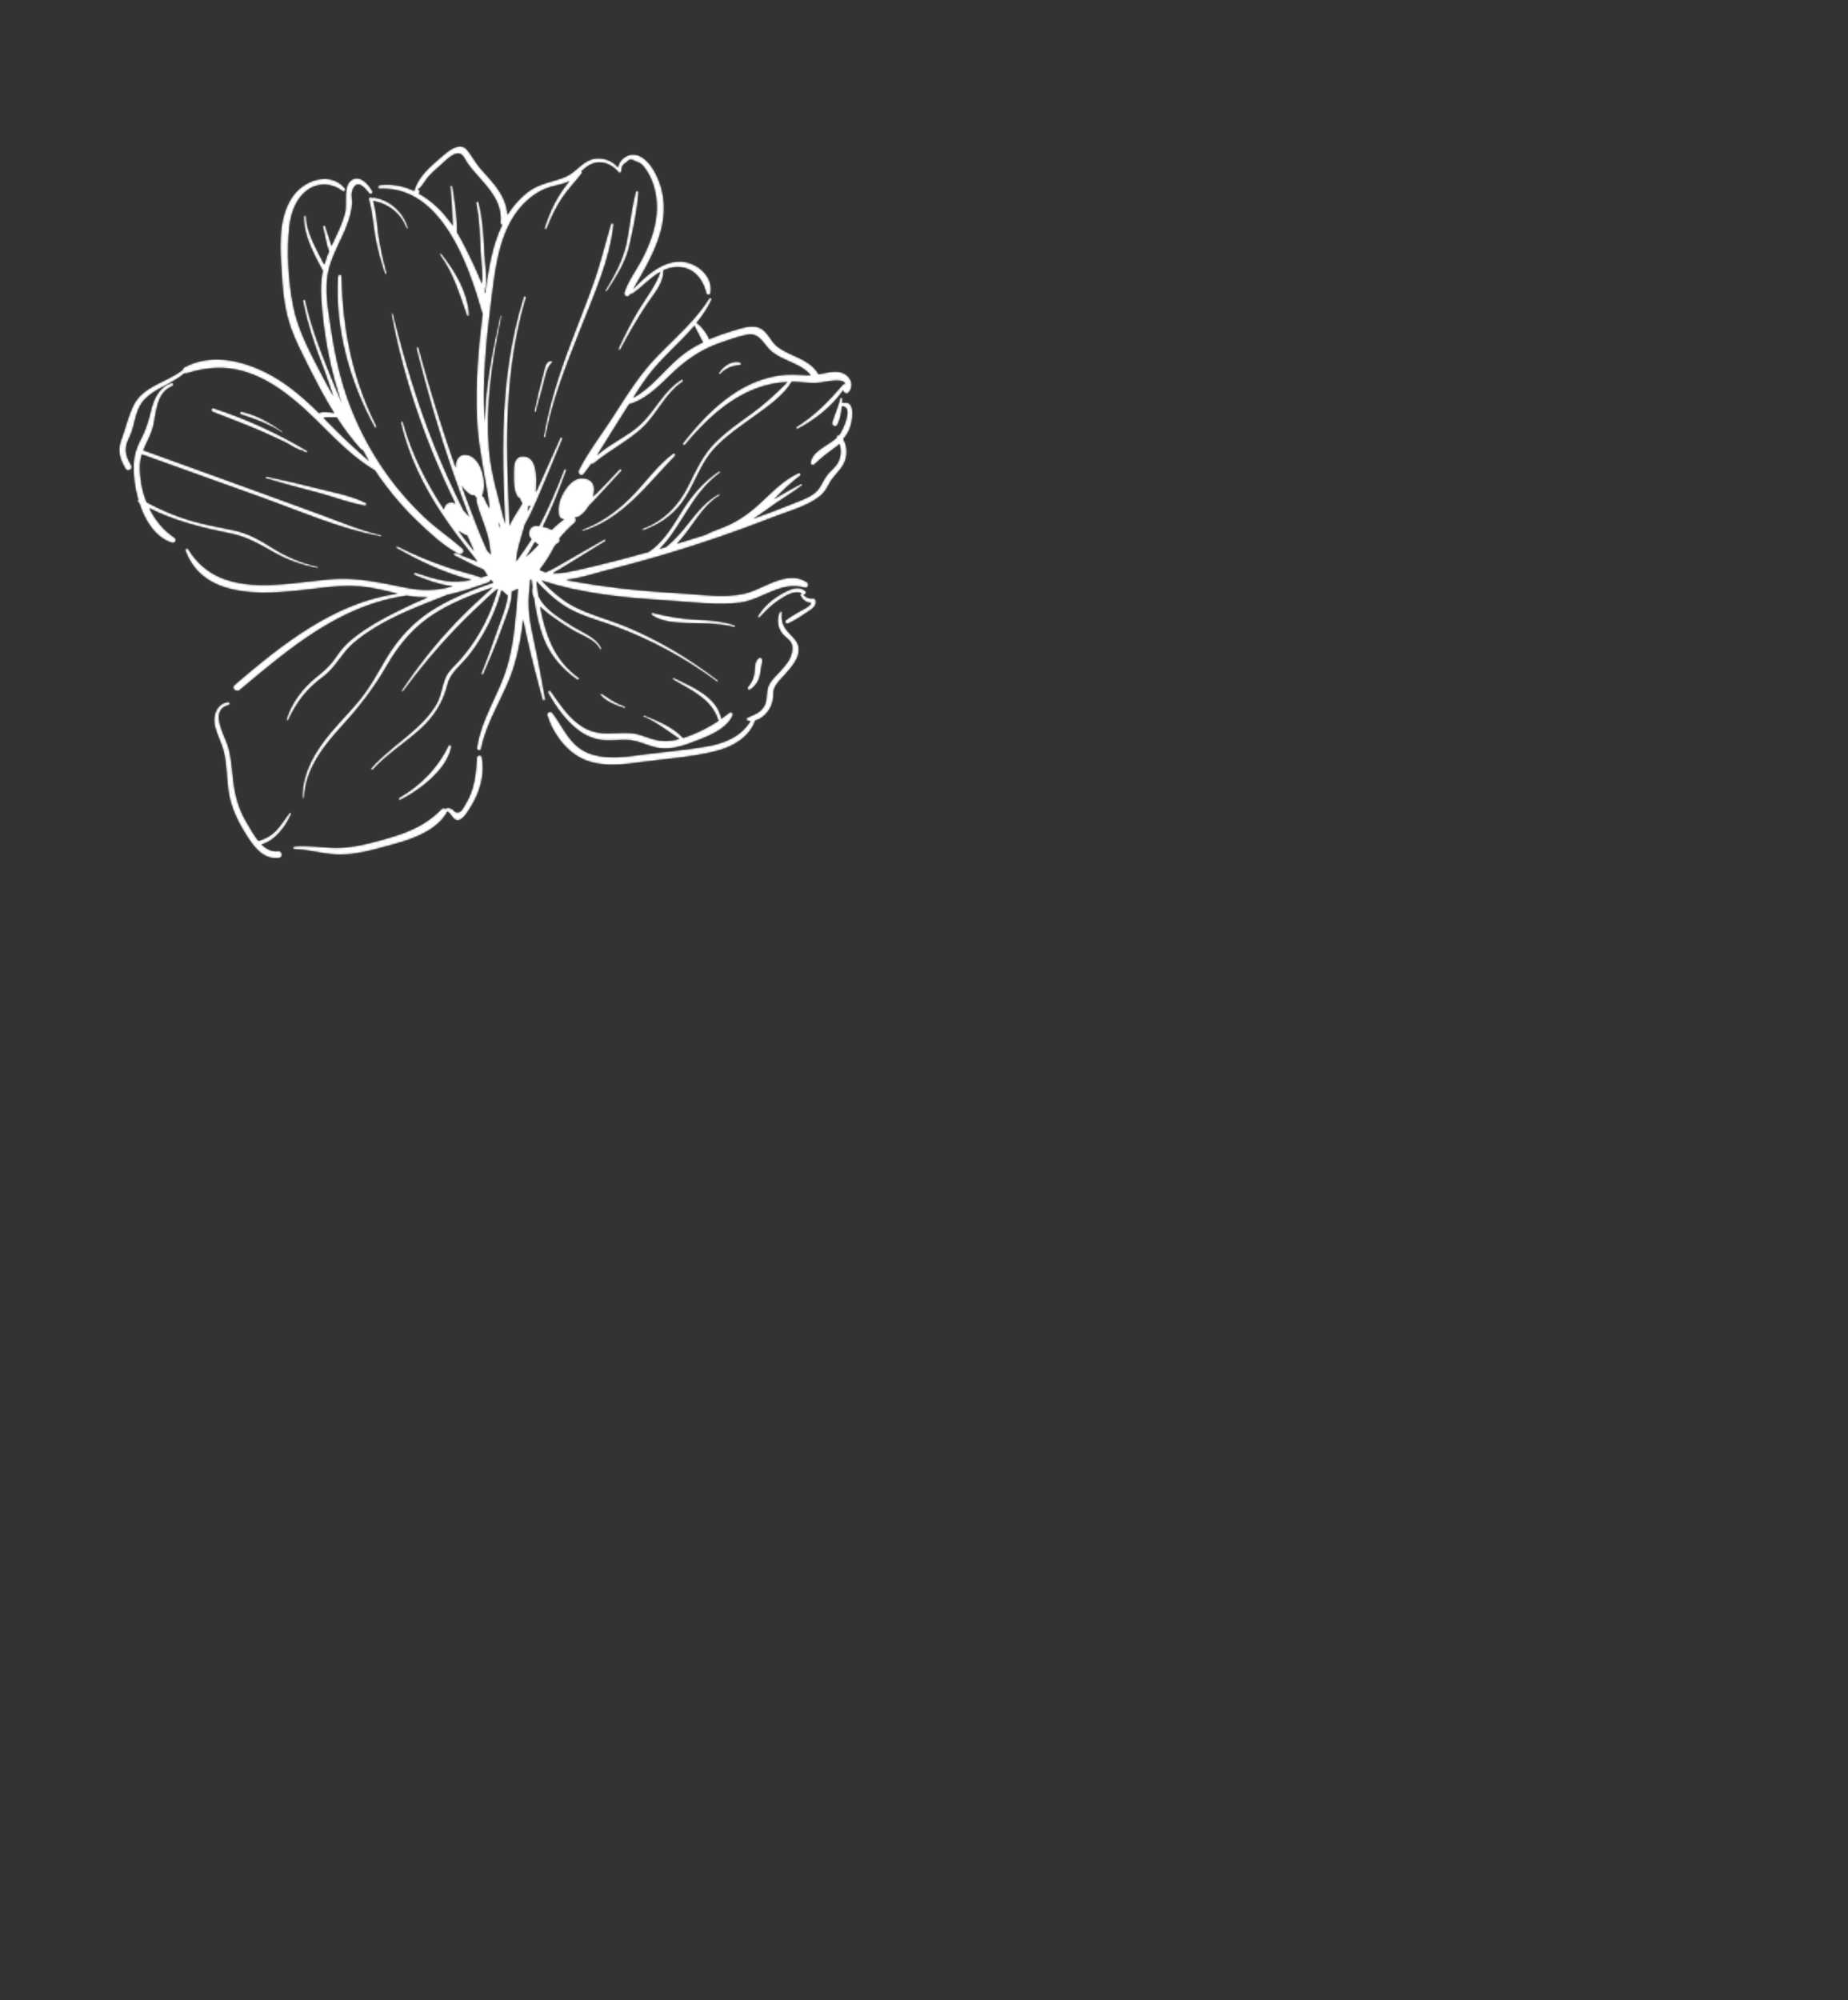 <svg width="1023" height="1107" viewBox="0 0 1023 1107" fill="none" xmlns="http://www.w3.org/2000/svg">
<rect x="0" y="0" width="1023" height="1107" fill="#333333" stroke="none"/>
<mask id="mask0_71_2" style="mask-type:luminance" maskUnits="userSpaceOnUse" x="66" y="81" width="406" height="394">
<path d="M66 81H471.961V474.983H66V81Z" fill="white"/>
<path d="M471.461 81.5V474.482H66.5V81.5H471.461Z" stroke="white"/>
</mask>
<g mask="url(#mask0_71_2)">
<mask id="path-3-inside-1_71_2" fill="white">
<path d="M161.119 450.652C158.279 457.032 152.287 465.464 144.795 467.354C147.398 469.874 150.392 471.53 154.101 471.056C156.23 470.742 156.782 474.524 154.653 474.838C145.978 476.1 140.771 469.009 136.514 462.389C131.07 453.88 127.287 445.688 126.181 435.603C125.473 429.223 125.392 422.76 123.972 416.458C122.869 411.497 120.189 407.004 119.006 402.043C117.663 396.291 119.635 389.594 126.104 388.489C127.207 388.332 127.758 389.908 126.575 390.225C115.771 392.982 124.209 406.69 126.104 412.678C128.153 419.138 128.39 425.912 129.179 432.531C130.204 440.881 132.333 448.208 136.671 455.456C138.405 458.373 140.457 462.153 143.06 465.384C146.686 464.282 149.684 462.863 152.601 459.949C155.599 456.955 157.65 453.252 160.25 449.941C160.645 449.313 161.433 450.101 161.119 450.652ZM220.977 441.512C232.65 434.895 242.588 424.73 248.266 412.678C248.74 411.731 250 412.441 249.843 413.306C247.397 426.072 232.573 437.102 221.689 442.693C220.9 443.167 220.188 441.986 220.977 441.512ZM406.234 347.051C397.716 344.764 389.121 345.158 380.446 344.844C373.899 344.607 366.407 344.213 360.806 340.431C360.175 339.96 360.569 338.935 361.358 339.172C369.561 341.219 377.131 342.56 385.572 342.954C392.747 343.268 399.768 343.742 406.628 346.026C407.18 346.183 406.943 347.208 406.234 347.051ZM345.585 391.878C341.09 390.459 335.726 388.412 332.495 384.787C332.1 384.316 332.572 383.605 333.126 383.922C335.098 385.024 336.909 386.6 338.881 387.701C341.09 388.963 343.379 390.065 345.822 390.933C346.373 391.17 346.139 392.035 345.585 391.878ZM398.03 206.261C400.396 202.638 405.128 199.25 409.703 200.589C410.414 200.826 410.492 201.851 409.703 202.008C407.811 202.401 405.917 202.481 404.025 203.269C402.134 204.134 400.239 205.316 398.899 206.892C398.505 207.366 397.716 206.735 398.03 206.261ZM373.662 252.349C358.203 268.266 344.796 287.018 322.874 293.871C322.319 294.028 322.085 293.16 322.636 293.003C333.992 288.827 343.379 281.503 351.58 272.756C358.44 265.429 364.512 257 372.636 251.011C373.425 250.46 374.293 251.722 373.662 252.349ZM305.523 200.826C302.446 203.109 301.343 210.911 300.317 214.456C299.054 218.946 297.794 223.359 296.688 227.849C296.531 228.4 295.665 228.163 295.822 227.612C297.319 220.602 298.897 213.668 300.791 206.815C301.58 204.057 301.814 199.801 305.206 199.724C305.837 199.644 305.918 200.512 305.523 200.826ZM335.175 160.646C340.301 152.293 344.956 143.707 346.928 134.016C348.739 124.799 349.528 115.188 351.974 106.128C352.211 105.34 353.551 105.497 353.471 106.365C352.763 115.976 350.634 126.138 348.505 135.592C346.373 145.203 341.247 153.081 335.964 161.197C335.649 161.671 334.781 161.197 335.175 160.646ZM301.025 241.48C304.497 221.073 311.278 201.771 318.77 182.548C322.399 173.094 326.185 163.64 329.417 154.106C332.809 144.181 335.175 134.096 338.172 124.011C338.41 123.223 339.75 123.38 339.67 124.248C337.541 144.181 328.551 163.717 321.296 182.231C313.644 201.614 305.68 221.23 301.974 241.794C301.814 242.344 300.948 242.108 301.025 241.48ZM147.555 263.773C157.727 265.823 167.823 268.343 177.838 270.787C185.962 272.833 195.031 274.489 202.524 278.351C203.392 278.822 202.761 280.004 201.892 279.847C193.217 278.351 184.622 274.963 176.024 272.676C166.403 270.156 156.701 267.635 147.238 264.721C146.686 264.484 146.923 263.696 147.555 263.773ZM133.359 229.345C132.413 229.031 132.808 227.692 133.753 227.849C142.034 229.662 149.527 233.995 156.387 238.799C156.701 239.036 156.387 239.587 156.073 239.35C149.052 234.703 141.323 231.946 133.359 229.345ZM118.218 225.957C136.119 231.709 154.021 239.981 170.109 249.592C170.583 249.829 170.269 250.617 169.714 250.46C169.163 250.303 168.611 250.146 168.06 249.986C167.823 249.909 167.823 249.515 168.137 249.515C165.22 249.515 160.093 245.733 157.333 244.471C153.233 242.501 149.132 240.612 144.952 238.799C135.962 234.86 126.813 231.552 117.743 227.926C116.56 227.375 117.035 225.563 118.218 225.957ZM189.116 153.004C189.668 182.075 195.111 209.729 208.439 235.885C208.753 236.593 207.807 237.147 207.413 236.516C193.611 211.382 185.33 181.918 187.065 153.081C187.145 151.666 189.036 151.666 189.116 153.004ZM206.547 111.249C208.439 117.158 208.596 123.617 209.464 129.683C210.49 136.854 212.068 144.021 214.039 151.035C214.196 151.743 213.17 151.98 213.013 151.349C210.724 144.415 208.833 137.484 207.57 130.234C206.467 123.537 206.073 116.841 204.181 110.304C203.864 109.122 205.521 108.648 205.992 109.673C206.23 109.356 206.547 109.199 207.018 109.279C216.088 110.855 223.109 117.234 225.869 125.981C226.103 126.612 225.08 126.849 224.92 126.218C222.083 118.259 214.905 112.587 206.547 111.249ZM258.438 174.513C254.261 162.615 251.106 151.349 243.454 140.95C243.139 140.476 243.928 139.848 244.242 140.319C251.815 149.773 259.07 161.908 259.701 174.276C259.781 175.064 258.675 175.141 258.438 174.513ZM253.866 293.871C254.969 294.579 255.995 295.21 257.098 295.841C257.572 296.078 258.044 296.235 258.518 296.312C259.938 299.229 261.198 302.144 262.461 305.058C259.544 301.356 256.627 297.653 253.866 293.871ZM270.742 300.251C271.137 302.457 271.451 304.744 271.688 306.948C270.98 306.16 270.348 305.372 269.639 304.584C267.825 300.488 266.01 296.392 264.433 292.296C261.359 284.417 258.361 276.539 255.521 268.66C256.704 270.63 258.204 272.363 260.015 273.544C260.964 274.175 261.91 274.332 262.699 274.175C263.013 274.726 263.33 275.197 263.725 275.671C263.725 275.751 263.802 275.751 263.882 275.828C263.644 276.222 263.564 276.773 263.725 277.403C265.536 285.205 269.402 292.216 270.742 300.251ZM298.031 301.433C295.822 303.876 293.533 306.083 291.09 308.289C292.905 305.609 294.559 302.851 296.059 300.017C296.768 300.488 297.4 300.962 298.031 301.433ZM315.539 285.442V285.362L315.616 285.442C315.616 285.362 315.616 285.362 315.539 285.442ZM262.699 294.422C262.699 294.422 262.776 294.502 262.776 294.579C262.776 294.502 262.776 294.502 262.699 294.422ZM276.106 290.64C276.106 290.009 276.106 289.458 276.026 288.827C276.343 290.089 276.577 291.271 276.894 292.533C276.657 291.822 276.343 291.191 276.106 290.64ZM292.668 280.004C292.982 280.004 293.299 279.927 293.613 279.847C293.139 280.872 292.587 281.974 292.116 282.998C292.193 281.974 292.43 281.029 292.668 280.004ZM253.472 282.998C253.312 282.841 253.392 282.841 253.472 282.998V282.998ZM252.998 128.501C253.078 119.992 251.815 111.486 250.474 103.133C250.394 102.426 249.134 102.582 249.211 103.29C250.08 110.461 250.317 117.628 250.632 124.879C250.237 124.248 249.843 123.697 249.449 123.143C244.717 116.607 238.645 110.855 231.704 107.073C231.784 106.993 231.861 106.916 231.941 106.836C232.018 106.679 232.178 106.522 232.255 106.365C232.807 105.577 231.784 104.789 230.995 105.103C233.518 103.764 234.858 100.533 236.91 98.092C238.802 95.886 241.011 93.916 243.219 92.023C245.585 89.977 250.08 85.093 253.392 84.933C256.466 84.776 257.415 88.558 259.07 90.765C266.485 100.85 278.315 109.042 277.052 122.986C276.971 123.697 277.366 124.248 277.92 124.562C272.32 136.223 270.268 149.459 268.614 162.378C268.533 162.065 268.456 161.748 268.296 161.434C270.111 155.211 268.614 147.566 268.296 141.424C267.745 131.496 267.431 121.648 264.908 111.957C264.67 111.092 263.407 111.486 263.564 112.35C265.459 121.174 265.616 130.157 266.01 139.137C266.248 144.575 267.35 151.112 266.799 157.021C265.379 153.475 263.802 150.01 262.304 146.622C259.387 140.476 256.466 134.333 252.998 128.501ZM466.486 222.965C466.409 222.965 466.329 223.042 466.249 223.042C466.329 222.335 466.329 221.547 466.409 220.836C466.486 220.048 465.146 219.814 464.989 220.679C464.043 225.249 461.991 229.345 460.651 233.835C460.1 235.571 462.78 236.753 463.569 235.097C465.146 231.946 465.778 228.243 466.092 224.698C466.249 224.855 466.486 224.935 466.723 225.012C472.481 225.643 466.172 238.562 464.989 240.138C464.832 240.375 464.672 240.532 464.514 240.769C463.806 240.455 462.937 241.32 463.254 242.108C461.283 244 458.917 245.419 456.628 246.915C453.079 249.278 449.293 251.722 448.741 256.212C448.584 257.313 450.162 257.707 450.793 257.077C454.656 253.374 458.285 250.54 462.623 247.465C463.412 246.915 464.12 246.364 464.752 245.733C465.697 248.964 465.62 252.429 464.12 255.501C462.466 258.969 459.074 260.859 457.102 264.01C454.656 267.792 453.868 271.101 449.767 273.781C446.375 275.985 442.432 277.327 438.726 278.822C431.471 281.737 424.216 284.494 416.958 287.095C416.958 287.095 416.958 287.095 417.038 287.018C421.376 284.494 425.399 281.266 429.576 278.428C434.308 275.197 439.277 272.206 443.852 268.737C444.404 268.343 443.932 267.555 443.301 267.872C438.489 270.393 433.363 273.227 428.473 276.302C433.048 271.732 437.623 267.242 442.826 263.379C443.772 262.671 442.984 261.41 441.961 261.884C432.891 265.98 426.345 273.621 419.01 280.084C414.672 283.943 410.02 287.251 404.814 289.852C400.082 292.296 394.956 293.554 390.304 296.078C390.304 296.078 390.304 296.078 390.224 296.078C385.097 297.73 379.891 299.306 374.765 300.882C382.969 292.609 388.332 280.004 398.347 274.252C398.899 273.938 398.424 273.15 397.873 273.464C390.932 277.247 386.123 283.155 381.311 289.301C377.291 294.422 373.425 298.912 368.616 302.774C367.433 303.088 366.25 303.482 365.067 303.796C367.51 301.513 369.719 298.835 371.61 296.155C380.285 283.943 385.966 270.787 398.505 261.727C399.056 261.333 398.505 260.465 397.953 260.859C388.252 267.398 381.863 275.591 375.871 285.519C371.139 293.32 366.17 300.725 359.072 305.452C353.788 306.948 348.425 308.366 343.061 309.785C335.332 311.755 327.526 313.724 319.719 315.457C315.458 316.402 310.489 317.507 305.918 317.27C307.178 316.562 308.441 315.851 309.701 315.143C318.219 310.022 326.657 304.664 335.098 299.543C335.726 299.149 335.175 298.204 334.543 298.518C327.288 302.694 319.953 306.791 312.698 311.047C309.229 313.093 305.757 315.143 302.131 316.719C300.948 316.402 299.765 315.931 298.74 315.3C301.737 311.518 304.26 307.502 306.546 303.168C306.626 303.008 306.706 302.774 306.783 302.614C307.258 302.144 307.652 301.67 307.966 301.039C309.229 300.725 310.332 299.7 309.701 298.204C309.701 298.124 309.624 298.047 309.624 297.967C312.227 294.896 314.987 291.979 318.062 289.381C319.088 288.513 318.93 287.251 318.299 286.387C318.93 286.387 319.559 286.307 320.19 285.993C322.162 285.048 324.371 282.684 326.105 279.847C327.211 278.822 328.234 277.72 329.26 276.616C334.229 271.338 339.041 265.98 343.93 260.702C344.482 260.071 343.613 259.206 342.984 259.757C338.172 264.641 333.44 270.076 328.234 274.883C329.734 270.076 328.946 265.429 323.188 264.721C318.456 264.09 314.75 268.106 312.461 271.732C309.938 275.671 308.598 280.398 309.386 285.048C309.701 286.701 310.964 287.412 312.304 287.332C309.781 289.144 307.495 291.114 305.363 293.24C303.866 292.372 302.208 291.822 300.474 291.508C305.523 281.423 309.624 270.864 313.487 260.308C313.804 259.52 312.541 259.206 312.304 259.994C308.123 270.55 303.786 281.109 298.425 291.191C297.871 291.114 297.4 291.034 296.848 291.034C293.219 290.72 291.485 295.761 293.928 298.047C294.008 298.124 294.165 298.281 294.245 298.361C291.562 302.614 288.644 306.714 285.727 310.73C285.964 307.421 286.596 304.19 287.461 301.039C288.407 297.493 289.59 294.108 290.459 290.563C292.982 286.15 295.111 281.503 297.162 276.773C302.051 265.509 306.626 254.162 311.358 242.818C311.595 242.188 310.489 241.714 310.175 242.344C305.68 252.429 301.186 262.434 296.688 272.519C297.082 265.272 297.871 252.823 289.75 252.586C285.413 252.429 284.464 256.369 284.464 259.757C284.464 264.247 283.912 271.024 286.515 274.883C286.91 275.434 287.461 275.751 288.013 275.908C288.013 276.853 288.487 277.797 289.119 278.508C287.147 282.211 284.544 285.599 282.729 289.381C282.492 289.932 282.258 290.483 282.021 290.957C282.021 289.221 281.941 287.412 281.864 285.599C281.389 272.206 280.758 258.812 280.758 245.339C280.838 218.078 283.281 190.821 291.167 164.742C291.404 163.954 290.144 163.56 289.907 164.428C282.335 188.457 279.26 213.511 278.629 238.642C278.315 251.405 278.549 264.167 279.103 276.933C279.26 281.266 279.498 285.676 279.575 290.009C276.343 276.459 271.925 262.908 270.742 249.121C268.691 224.381 272.477 199.25 277.683 175.064C277.76 174.59 277.052 174.353 276.971 174.827C272.557 194.209 268.691 213.668 268.296 233.521C267.036 211.619 269.008 189.716 271.768 168.05C274.291 148.277 276.183 124.719 292.193 110.618C295.899 107.31 300.16 104.789 304.969 103.37C308.441 102.345 312.067 101.952 315.301 100.219C308.835 107.546 304.26 117.314 301.42 126.138C301.186 126.926 302.369 127.243 302.683 126.455C304.969 120.466 307.729 114.714 311.278 109.436C314.513 104.552 318.613 100.533 322.085 95.886C322.319 95.569 322.162 95.098 321.848 94.861C322.556 94.153 323.268 93.522 324.057 92.891C329.972 88.007 336.909 89.346 341.878 94.704L341.959 94.781C342.196 95.963 343.85 95.963 344.007 94.704C343.93 92.341 344.876 90.765 346.848 89.82C348.111 88.084 349.688 87.85 351.499 89.189C354.577 90.054 355.68 91.159 357.494 93.759C359.546 96.674 361.043 99.982 361.989 103.29C363.961 110.067 364.041 117.234 362.621 124.091C361.201 131.182 358.363 137.878 354.971 144.258C351.817 150.09 347.636 155.605 345.585 161.985C345.033 163.797 347.716 164.899 348.662 163.246C348.819 163.009 348.899 162.772 349.056 162.535C349.214 162.772 349.608 162.929 349.922 162.695C355.286 159.07 359.86 153.635 365.618 150.484C362.935 157.968 358.203 164.034 354.026 170.731C349.608 177.898 345.902 185.306 342.353 192.947C342.036 193.578 342.984 194.209 343.379 193.498C347.716 185.149 352.525 176.954 357.652 169.075C361.438 163.323 367.353 157.181 367.273 149.853C367.273 149.773 367.273 149.696 367.196 149.616C368.221 149.142 369.324 148.748 370.427 148.434C381.234 145.597 388.646 152.373 391.012 162.302C391.25 163.403 393.064 163.483 393.298 162.302C394.956 153.318 386.595 145.834 378.237 144.889C367.353 143.707 357.575 152.453 350.477 160.095C360.335 143.313 371.61 124.405 366.09 104.235C364.355 97.932 359.941 88.321 353.077 85.958C348.268 84.305 342.824 87.85 342.116 92.654C339.275 89.266 335.018 87.457 330.443 87.69C322.874 88.084 319.402 95.255 312.855 97.932C305.6 100.927 298.74 101.321 292.193 106.285C287.698 109.75 283.912 114.083 280.915 118.89C280.601 112.901 277.84 107.546 274.134 102.659C271.688 99.508 268.851 96.594 266.248 93.599C263.25 90.214 261.278 86.195 258.438 82.806C254.261 77.922 247.477 84.145 244.008 87.139C238.17 92.184 231.547 97.775 229.338 105.497C229.338 105.577 229.338 105.654 229.338 105.654C223.503 102.976 217.114 101.638 210.253 102.426C208.99 102.582 208.913 104.552 210.253 104.472C244.402 102.896 259.387 146.702 266.799 172.857C266.879 173.094 267.036 173.331 267.193 173.488C264.67 193.027 263.093 212.723 264.039 232.42C264.827 248.964 269.008 265.192 271.057 281.503C269.954 279.69 268.928 277.877 268.219 275.908C267.982 275.12 267.431 274.646 266.879 274.489C269.954 267.872 266.562 253.137 258.675 251.799C253.786 250.934 251.972 255.03 252.289 258.969C244.637 237.067 237.699 214.85 231.704 192.473C231.467 191.686 230.284 192.003 230.521 192.79C236.356 216.032 242.902 239.036 250.789 261.727C253.629 269.919 256.627 278.034 259.701 286.07C258.755 284.731 257.649 283.549 256.547 282.367C250.789 270.864 245.505 259.206 240.693 247.309C231.072 223.359 223.66 198.619 217.508 173.565C217.351 173.094 216.639 173.251 216.719 173.802C221.608 200.275 229.495 226.037 239.59 250.934C243.454 260.388 247.634 269.762 252.129 278.902C251.972 278.822 251.815 278.665 251.734 278.585C250.08 277.483 247.24 278.114 246.374 280.004C246.057 280.635 245.9 281.266 245.743 281.897C235.961 267.005 227.761 250.934 223.109 233.678C222.872 232.89 221.766 233.207 221.926 233.995C226.263 252.509 234.544 269.368 245.111 285.125C250.08 292.533 255.444 299.7 261.041 306.634C262.147 307.972 263.17 309.391 264.276 310.81C260.333 309.154 256.152 307.735 252.289 306.083C251.42 305.689 250.632 306.948 251.5 307.421C256.704 309.865 262.067 313.016 267.508 315.143C267.668 315.38 267.825 315.614 268.062 315.774C268.614 316.719 269.245 317.663 269.874 318.608C269.716 318.608 269.479 318.608 269.245 318.688C268.296 318.925 267.35 319.239 266.405 319.553C260.015 317.35 253.235 315.931 246.845 313.644C237.699 310.493 228.706 306.791 220.111 302.381C219.48 302.064 218.848 303.008 219.56 303.402C232.178 310.573 246.531 317.426 261.041 320.972C255.995 321.76 251.34 322.234 245.98 321.366C240.536 320.421 235.253 318.688 230.046 316.956C229.101 316.639 228.786 318.057 229.652 318.371C235.727 320.735 243.296 323.809 250.632 324.44C250.157 324.597 249.686 324.754 249.211 324.834C241.011 326.961 233.281 326.961 225 325.305C210.567 322.471 197.712 319.319 182.807 320.578C155.913 322.941 121.135 331.845 104.179 303.876C103.704 303.088 102.207 303.562 102.602 304.584C113.168 333.734 151.104 328.613 175.001 325.699C183.202 324.674 191.402 323.886 199.683 324.597C206.624 325.148 213.328 327.038 220.111 328.536C185.253 333.34 155.836 356.742 129.81 379.115C127.838 380.771 130.676 383.528 132.647 381.953C160.331 358.788 188.248 334.839 225.237 329.638C225.475 329.718 225.789 329.718 226.026 329.795C229.732 330.426 233.281 330.663 236.83 330.583C231.861 332.552 227.052 334.839 222.397 337.123C212.933 341.773 203.155 346.894 194.951 353.667C191.402 356.582 188.485 359.893 185.962 363.672C182.727 368.636 179.021 371.551 174.526 375.256C167.348 381.085 161.276 389.277 158.596 398.18C158.439 398.731 159.228 399.048 159.542 398.574C164.194 388.489 169.874 381.165 178.784 374.625C185.882 369.424 189.116 361.469 195.82 355.794C210.885 343.031 229.732 336.335 247.871 329.167C255.283 327.668 262.542 325.148 269.874 322.547C270.191 322.547 270.505 322.471 270.662 322.234C271.217 321.917 271.611 321.366 271.688 320.815C272.163 321.366 272.557 321.917 273.108 322.471C262.067 326.093 251.183 330.506 241.248 336.415C229.101 343.662 220.188 353.43 213.09 365.565C208.913 372.732 205.047 379.903 199.843 386.443C194.637 392.982 188.642 398.891 183.282 405.271C174.683 415.513 167.271 427.567 167.428 441.355C167.428 441.986 168.374 441.986 168.374 441.355C169.163 425.124 179.178 412.835 189.668 401.332C199.132 391.013 207.018 380.691 214.039 368.559C221.294 356.031 229.889 345.946 242.431 338.461C251.972 332.712 262.381 328.85 272.794 325.068C271.845 325.936 270.899 326.804 269.954 327.591C263.802 333.026 257.967 338.621 252.289 344.53C241.088 356.188 231.31 368.716 222.32 382.11C221.926 382.66 222.791 383.134 223.186 382.58C231.941 370.686 241.562 359.182 251.734 348.469C256.389 343.582 261.198 338.855 266.167 334.288C269.165 331.531 272.24 328.379 275.631 325.779C273.188 334.602 269.716 343.031 264.985 350.91C262.067 355.874 258.675 360.521 254.889 364.854C252.129 368.085 248.423 370.923 246.688 374.862C244.56 379.823 244.322 385.024 241.482 389.908C238.645 394.792 234.701 399.048 230.521 402.907C222.32 410.472 213.013 416.695 205.521 425.124C205.047 425.678 205.835 426.543 206.387 425.992C214.116 417.406 224.055 411.337 232.573 403.618C240.299 396.605 245.268 388.806 247.791 378.641C249.369 372.418 254.969 368.322 258.912 363.515C262.067 359.656 264.827 355.56 267.35 351.227C271.845 343.505 275.317 335.233 277.683 326.644C277.76 326.724 277.92 326.881 277.997 326.961C278.235 327.275 278.472 327.511 278.786 327.668C279.498 328.299 280.126 328.93 280.838 329.561C280.915 329.638 280.995 329.638 281.075 329.638C280.286 336.335 277.132 343.268 275.08 349.334C272.4 357.213 269.559 365.014 266.405 372.732C266.167 373.363 267.273 373.837 267.508 373.206C271.217 364.777 274.766 356.348 277.84 347.681C280.049 341.379 283.441 334.288 283.361 327.431C284.464 327.038 285.57 326.487 286.673 325.856C285.49 340.591 284.781 355.166 280.52 369.504C275.949 384.71 266.325 397.943 264.039 413.86C263.802 415.356 266.01 415.987 266.325 414.488C269.479 398.18 279.892 384.393 284.624 368.479C287.067 360.287 288.644 351.698 289.67 342.954C290.064 345.238 290.459 347.521 290.933 349.651C293.693 362.257 296.925 374.782 300.317 387.231C300.554 388.175 301.974 387.781 301.814 386.837C299.765 375.019 297.477 363.278 294.953 351.461C293.77 346.026 292.825 340.591 292.668 334.996C292.51 330.189 293.219 325.542 293.613 320.815C293.77 320.815 294.008 320.735 294.165 320.735C294.322 322.077 294.482 323.492 294.716 324.834C294.165 327.118 294.639 329.167 295.585 331.137C296.768 338.935 298.265 346.734 301.106 353.824C304.892 363.121 311.438 370.606 319.639 376.278C320.348 376.752 320.979 375.65 320.348 375.096C306.706 365.328 301.894 350.99 299.054 335.784C300.631 337.359 302.369 338.778 304.023 340.037C308.441 343.348 313.016 346.42 317.824 349.177C322.636 351.935 329.34 353.984 332.02 359.182C332.338 359.813 333.203 359.262 332.889 358.631C329.811 352.409 322.319 350.045 316.799 346.5C310.175 342.244 301.42 337.28 298.108 329.875C297.714 327.198 297.319 324.44 296.925 321.76C301.58 326.724 306.469 331.451 312.147 335.153C320.508 340.591 330.286 342.954 339.593 346.34C360.018 353.824 379.577 364.383 397.007 377.383C397.479 377.696 397.873 376.989 397.479 376.595C381.548 364.383 364.512 354.218 345.979 346.577C336.358 342.637 325.868 340.117 316.799 335.153C310.332 331.608 304.892 326.567 299.765 321.289C322.242 328.693 346.848 330.977 370.193 332.395C382.889 333.183 396.77 335.153 409.389 333.577C422.244 331.925 431.865 321.446 445.43 325.228C447.244 325.779 448.19 323.258 446.693 322.234C437.149 316.008 426.188 323.335 417.118 326.961C404.657 331.925 388.884 329.007 375.791 328.299C354.577 327.198 333.915 324.911 313.33 320.972C321.296 320.027 329.497 317.27 335.649 315.694C356.706 310.416 377.605 304.27 398.11 297.18C408.206 293.714 418.221 290.009 428.159 286.15C436.28 282.998 446.138 280.398 453.236 275.12C455.839 273.15 457.34 270.944 458.837 268.029C460.965 263.773 464.752 261.016 466.961 256.92C469.403 252.273 469.169 247.228 466.803 242.975C468.143 241.48 469.246 239.824 470.035 237.934C471.612 234.86 474.767 221.073 466.486 222.965ZM414.04 380.217C416.644 377.066 417.589 374.388 417.827 370.369C417.984 367.928 418.064 365.642 420.193 364.146C420.981 363.595 422.007 364.383 422.007 365.171C422.084 366.904 421.456 368.559 421.218 370.292C420.981 371.868 420.824 373.52 420.35 375.096C419.404 377.776 417.67 380.217 415.223 381.716C414.198 382.267 413.332 381.005 414.04 380.217ZM323.108 402.593C331.863 407.791 340.064 405.034 349.451 405.745C353.945 406.139 357.809 408.108 362.146 409.29C366.878 410.549 371.533 410.235 376.108 408.973C369.561 404.64 363.724 399.756 356.311 396.685C355.837 396.448 356.154 395.66 356.626 395.897C364.118 398.891 372.559 402.357 378.157 408.422C385.255 406.139 391.721 402.907 397.796 398.891C397.716 398.811 397.636 398.654 397.559 398.497C393.93 386.757 382.417 381.953 372.559 376.121C371.927 375.727 372.479 374.862 373.11 375.176C382.969 380.06 397.007 385.498 399.293 397.786C400.79 396.762 402.211 395.66 403.711 394.478C404.814 393.61 406.077 394.635 405.602 395.897C401.896 404.406 390.067 408.185 382.1 411.26C376.897 413.229 371.376 414.648 365.695 414.094C359.86 413.543 354.814 410.315 349.056 409.684C343.299 409.053 337.541 410.392 331.783 409.367C327.526 408.579 323.582 406.77 320.113 404.089C313.173 398.811 307.572 390.933 303.391 383.448C302.84 382.504 304.26 381.636 304.892 382.58C310.175 390.065 314.987 397.786 323.108 402.593ZM442.118 358.317C442.906 364.303 437.78 369.581 434.231 373.68C432.891 375.176 431.234 376.672 430.131 378.327C427.371 382.187 428.473 383.605 427.842 387.307C427.448 389.671 426.502 391.878 425.005 393.847C423.267 396.134 420.824 398.103 418.064 398.811C414.909 407.951 405.997 413.072 397.007 415.513C383.995 418.981 369.956 419.846 356.626 421.579C345.427 423.077 333.126 424.967 322.479 420.003C313.173 415.67 305.918 405.588 302.997 395.974C302.446 394.084 304.969 393.376 305.918 394.715C312.621 403.695 315.853 413.78 327.606 417.482C337.227 420.477 347.793 418.664 357.494 417.406C368.616 415.987 379.971 415.042 391.012 413.149C400.951 411.417 410.254 407.714 415.461 399.048C414.909 399.048 414.435 398.968 413.883 398.891C413.175 398.731 412.938 397.549 413.646 397.236C416.329 395.974 419.247 395.109 421.376 392.982C425.082 389.277 423.979 385.732 424.925 381.242C425.793 377.226 429.342 374.388 431.942 371.474C433.363 369.898 434.783 368.242 435.966 366.59C437.857 363.909 439.435 359.576 438.175 356.268C437.306 354.061 434.308 352.409 432.891 350.516C430.365 346.971 429.894 342.874 431.548 338.855C431.785 338.227 433.048 338.227 432.891 339.015C432.103 345.552 434.863 348.389 438.963 352.642C440.541 354.298 441.801 356.031 442.118 358.317ZM451.502 332.159C452.213 334.759 450.399 336.415 448.427 337.753C444.641 340.274 440.46 343.268 436.28 345.081C435.257 345.552 433.914 344.213 434.94 343.348C437.149 341.536 439.672 340.197 442.118 338.698C443.538 337.833 448.27 335.864 449.059 333.734C446.455 333.577 444.247 332.082 443.144 329.638C442.826 329.007 443.378 328.456 443.932 328.456C439.752 326.33 434.231 330.112 430.759 332.395C426.816 334.996 423.742 338.304 420.507 341.693C420.035 342.167 419.167 341.536 419.561 340.985C422.873 335.47 428.079 331.057 433.757 328.062C437.543 326.093 442.275 323.886 445.904 327.198C446.77 327.985 445.587 329.561 444.641 328.85C444.641 328.85 444.561 328.85 444.561 328.773C445.824 330.583 447.876 331.531 450.081 331.214C450.636 331.137 451.345 331.451 451.502 332.159ZM266.719 419.058C268.614 428.435 265.536 438.834 260.49 446.713C259.07 448.996 256.547 453.646 253.549 453.96C250.632 454.274 249.529 449.39 247.477 449.153C247.477 449.47 247.397 449.707 247.24 450.021C240.222 461.288 225.315 465.304 213.251 468.535C205.204 470.742 196.846 472.948 188.408 472.948C179.81 473.025 171.529 470.191 162.934 469.954C161.988 469.954 161.988 468.535 162.934 468.455C170.426 467.747 177.601 469.086 185.093 469.243C193.217 469.403 201.103 467.667 208.913 465.541C222.477 461.919 234.464 458.136 244.402 447.814C245.111 447.107 245.98 447.184 246.608 447.577C248.028 446.95 248.266 446.95 249.923 447.657C251.657 448.365 250.789 449.153 252.683 449.547C255.444 450.101 256.309 447.184 257.729 444.98C262.699 436.865 263.487 428.512 263.959 419.295C264.039 417.956 266.405 417.482 266.719 419.058ZM180.755 231.001C181.624 231.001 182.493 231.001 183.439 231.001C184.304 231.078 185.253 230.921 186.042 231.001C186.119 231.001 186.276 231.001 186.356 231.001C190.299 237.067 194.637 242.975 199.526 248.41C199.92 248.804 200.315 249.041 200.789 249.121C201.892 251.168 203.075 253.137 204.258 255.107C197.712 249.358 191.325 243.526 185.093 237.223C183.121 235.254 181.15 233.207 179.101 231.238C179.572 231.078 180.127 231.001 180.755 231.001ZM73.027 238.642C74.999 232.496 75.393 225.957 80.045 221.073C86.197 214.693 95.424 212.406 102.127 206.578C102.444 206.735 102.839 206.815 103.31 206.655C114.508 203.109 124.998 202.401 136.276 205.947C146.766 209.255 155.993 215.558 164.274 222.571C178.707 234.703 191.008 250.774 207.493 260.308C209.307 263.065 211.199 265.743 213.251 268.423C218.771 275.751 224.843 282.684 231.547 288.987C238.17 295.29 245.662 302.381 253.866 306.554C255.601 307.421 257.729 305.138 256.072 303.639C249.134 297.417 241.325 292.372 234.621 285.913C227.603 279.216 221.057 271.889 215.299 264.01C204.415 249.121 195.977 232.496 190.457 214.85C187.145 204.214 184.936 193.261 183.282 182.231C181.704 171.439 179.338 159.621 182.099 148.828C184.385 139.925 189.431 132.047 192.508 123.46C193.768 119.992 194.717 116.37 194.951 112.667C195.111 110.775 194.323 107.94 194.874 106.128C197.317 97.775 202.604 104.709 204.495 107.153C205.204 108.097 206.624 106.916 206.153 105.891C204.101 102.109 199.212 96.357 194.48 99.745C189.825 103.053 192.191 112.744 191.088 117.395C189.511 123.931 186.356 129.92 183.516 136.066C182.57 132.44 181.073 128.738 180.047 125.273C179.81 124.485 178.55 124.799 178.784 125.587C179.89 129.92 180.521 134.884 182.176 139.137C181.938 139.768 181.624 140.319 181.387 140.95C180.678 142.762 180.047 144.652 179.495 146.465C175.472 138.349 169.557 128.818 169.48 119.835C169.48 119.047 168.217 119.047 168.217 119.835C167.98 130 173.738 140.636 178.47 149.459C178.55 149.616 178.627 149.696 178.707 149.773C177.601 154.974 177.444 160.332 177.838 165.924C179.258 185.7 182.807 205.079 189.274 223.359C181.704 204.608 173.263 186.014 169.006 166.318C168.849 165.53 167.586 165.847 167.743 166.635C170.189 179.634 174.526 191.923 179.258 204.291C181.073 209.098 182.727 214.219 184.542 219.34C182.57 215.875 180.678 212.406 178.864 208.861C172.24 196.099 164.905 183.099 162.222 168.761C159.622 155.131 158.673 139.454 160.173 125.667C160.962 118.416 163.485 110.775 169.163 105.971C175.235 100.85 183.439 101.007 189.591 105.734C190.537 106.522 191.563 104.946 190.851 104.158C182.807 94.704 168.691 99.508 162.302 108.334C152.918 121.254 155.284 140.636 156.23 155.525C156.782 163.954 157.965 172.383 160.645 180.422C163.405 188.457 167.428 196.099 171.215 203.663C175.472 212.169 179.967 220.679 185.016 228.714C184.699 228.557 184.465 228.48 184.07 228.4C183.121 228.243 182.099 228.086 181.073 228.086C179.733 228.006 177.838 227.849 176.655 228.637C171.452 223.516 166.088 218.632 160.173 214.219C144.477 202.481 120.818 193.104 101.97 203.346C101.419 203.663 101.181 204.134 101.181 204.685C92.269 211.699 79.179 213.511 73.816 224.461C70.895 230.45 69.398 237.46 67.032 243.683C64.823 249.672 66.4 254.085 69.478 259.44C70.661 261.49 73.893 259.6 72.633 257.55C70.186 253.454 68.766 249.752 70.344 245.025C71.132 242.975 72.238 240.926 73.027 238.642ZM95.266 300.411C86.197 297.653 80.282 288.356 77.047 278.271C76.97 278.191 76.813 278.191 76.733 278.114C76.024 277.72 76.101 276.933 76.496 276.459C74.524 269.605 73.736 262.434 73.973 256.92C74.21 252.349 75.393 248.096 77.522 244C80.362 238.722 81.939 233.915 83.356 228.086C85.014 221.153 87.617 214.533 94.872 212.013C95.975 211.619 96.369 213.274 95.347 213.745C86.117 217.527 86.748 228.637 84.62 236.593C83.356 241.243 80.99 245.025 79.336 249.198C101.261 257.077 123.184 265.035 145.109 272.993C156.23 277.01 167.428 281.109 178.55 285.205C189.197 289.144 199.683 293.554 210.804 296.078C211.356 296.155 211.119 296.943 210.567 296.866C188.014 292.609 166.088 282.918 144.557 275.197C122.555 267.318 100.55 259.44 78.547 251.485C77.916 253.454 77.522 255.581 77.442 257.864C77.365 264.561 78.547 271.575 81.151 277.954C88.877 282.131 97.001 285.599 105.439 288.119C113.486 290.563 121.766 291.822 129.967 293.634C137.854 295.447 143.926 298.912 150.71 303.245C158.439 308.129 166.954 311.675 175.866 313.644C176.341 313.724 176.184 314.512 175.629 314.432C167.428 312.779 159.779 310.259 152.444 306.16C144.083 301.433 136.985 297.1 127.444 295.21C111.671 292.059 96.844 288.356 82.648 281.266C85.883 287.805 90.454 293.554 96.606 297.573C98.027 298.441 97.081 300.962 95.266 300.411ZM386.912 185.149C387.543 186.408 388.252 188.14 389.198 189.402C384.309 191.766 379.734 194.603 375.553 198.225C367.038 205.633 360.412 214.77 350.477 220.208C353 216.269 355.523 212.406 358.283 208.624C365.855 198.305 376.185 190.033 384.466 180.262C385.097 181.998 386.123 183.573 386.912 185.149ZM392.51 165.293C382.574 181.287 366.801 192.003 355.443 206.815C349.371 214.693 344.087 223.199 338.724 231.552C332.572 241.006 325.317 250.38 320.348 260.388C319.559 262.041 321.768 264.01 323.031 262.434C324.528 260.545 326.028 258.652 327.368 256.606C327.606 256.843 328.077 256.92 328.471 256.606C336.989 249.515 347.162 244.471 355.366 236.987C363.804 229.188 368.141 217.764 377.842 211.305C378.551 210.831 377.919 209.729 377.131 210.123C367.59 216.189 363.095 226.431 355.209 234.229C348.031 241.4 337.778 245.182 330.443 252.116C334.229 246.284 337.778 240.218 341.484 234.466C343.773 230.844 346.059 227.219 348.345 223.593C348.505 223.593 348.662 223.593 348.819 223.593C357.575 220.759 364.041 214.376 370.427 208.153C379.025 199.724 387.701 193.498 399.213 189.559C403.945 187.983 408.914 186.094 413.883 185.226C420.824 184.044 422.796 191.058 427.21 194.603C433.757 199.958 443.301 201.063 448.821 207.679C448.347 207.679 447.953 207.679 447.481 207.679C442.118 207.442 436.992 206.972 431.628 207.759C408.837 210.988 391.721 227.849 378.157 245.182C377.605 245.89 378.551 246.995 379.182 246.207C389.986 233.284 402.605 220.996 418.615 215.007C424.216 212.88 429.971 211.699 435.886 211.462C429.419 217.921 423.11 223.83 415.541 229.268C408.677 234.229 401.659 239.116 395.744 245.102C388.961 251.956 385.335 260.228 381.074 268.737C375.634 279.767 367.433 288.276 355.76 292.609C355.128 292.846 355.443 293.791 355.997 293.554C364.512 290.563 371.927 285.599 377.368 278.351C384.389 268.894 387.226 257.157 395.35 248.333C402.134 240.926 410.649 235.411 418.772 229.502C425.713 224.461 433.757 218.866 438.252 211.305C439.595 211.305 440.935 211.305 442.355 211.462C446.375 211.776 450.399 212.33 454.419 211.699C455.996 211.462 467.432 208.861 467.826 212.563C467.512 212.33 467.038 212.33 466.723 212.723C458.917 221.784 451.187 229.896 440.935 236.279C440.223 236.753 440.855 237.774 441.566 237.38C451.187 232.259 460.494 225.092 466.723 216.032C466.88 217.37 468.695 218.472 469.798 217.214C473.584 212.8 470.272 206.892 464.832 205.947C461.046 205.239 457.102 206.341 453.159 207.129C453.159 207.129 453.159 207.049 453.079 207.049C448.11 198.462 437.937 197.517 430.525 192.003C426.582 189.088 425.082 183.413 420.43 181.444C416.012 179.634 410.886 181.524 406.548 182.785C401.739 184.201 397.084 185.777 392.51 187.746C392.115 186.094 390.932 184.438 389.986 183.179C388.803 181.524 387.383 179.791 385.572 178.766C388.803 174.827 391.644 170.651 393.853 165.924C394.247 165.216 393.064 164.428 392.51 165.293Z"/>
</mask>
<path d="M161.119 450.652C158.279 457.032 152.287 465.464 144.795 467.354C147.398 469.874 150.392 471.53 154.101 471.056C156.23 470.742 156.782 474.524 154.653 474.838C145.978 476.1 140.771 469.009 136.514 462.389C131.07 453.88 127.287 445.688 126.181 435.603C125.473 429.223 125.392 422.76 123.972 416.458C122.869 411.497 120.189 407.004 119.006 402.043C117.663 396.291 119.635 389.594 126.104 388.489C127.207 388.332 127.758 389.908 126.575 390.225C115.771 392.982 124.209 406.69 126.104 412.678C128.153 419.138 128.39 425.912 129.179 432.531C130.204 440.881 132.333 448.208 136.671 455.456C138.405 458.373 140.457 462.153 143.06 465.384C146.686 464.282 149.684 462.863 152.601 459.949C155.599 456.955 157.65 453.252 160.25 449.941C160.645 449.313 161.433 450.101 161.119 450.652ZM220.977 441.512C232.65 434.895 242.588 424.73 248.266 412.678C248.74 411.731 250 412.441 249.843 413.306C247.397 426.072 232.573 437.102 221.689 442.693C220.9 443.167 220.188 441.986 220.977 441.512ZM406.234 347.051C397.716 344.764 389.121 345.158 380.446 344.844C373.899 344.607 366.407 344.213 360.806 340.431C360.175 339.96 360.569 338.935 361.358 339.172C369.561 341.219 377.131 342.56 385.572 342.954C392.747 343.268 399.768 343.742 406.628 346.026C407.18 346.183 406.943 347.208 406.234 347.051ZM345.585 391.878C341.09 390.459 335.726 388.412 332.495 384.787C332.1 384.316 332.572 383.605 333.126 383.922C335.098 385.024 336.909 386.6 338.881 387.701C341.09 388.963 343.379 390.065 345.822 390.933C346.373 391.17 346.139 392.035 345.585 391.878ZM398.03 206.261C400.396 202.638 405.128 199.25 409.703 200.589C410.414 200.826 410.492 201.851 409.703 202.008C407.811 202.401 405.917 202.481 404.025 203.269C402.134 204.134 400.239 205.316 398.899 206.892C398.505 207.366 397.716 206.735 398.03 206.261ZM373.662 252.349C358.203 268.266 344.796 287.018 322.874 293.871C322.319 294.028 322.085 293.16 322.636 293.003C333.992 288.827 343.379 281.503 351.58 272.756C358.44 265.429 364.512 257 372.636 251.011C373.425 250.46 374.293 251.722 373.662 252.349ZM305.523 200.826C302.446 203.109 301.343 210.911 300.317 214.456C299.054 218.946 297.794 223.359 296.688 227.849C296.531 228.4 295.665 228.163 295.822 227.612C297.319 220.602 298.897 213.668 300.791 206.815C301.58 204.057 301.814 199.801 305.206 199.724C305.837 199.644 305.918 200.512 305.523 200.826ZM335.175 160.646C340.301 152.293 344.956 143.707 346.928 134.016C348.739 124.799 349.528 115.188 351.974 106.128C352.211 105.34 353.551 105.497 353.471 106.365C352.763 115.976 350.634 126.138 348.505 135.592C346.373 145.203 341.247 153.081 335.964 161.197C335.649 161.671 334.781 161.197 335.175 160.646ZM301.025 241.48C304.497 221.073 311.278 201.771 318.77 182.548C322.399 173.094 326.185 163.64 329.417 154.106C332.809 144.181 335.175 134.096 338.172 124.011C338.41 123.223 339.75 123.38 339.67 124.248C337.541 144.181 328.551 163.717 321.296 182.231C313.644 201.614 305.68 221.23 301.974 241.794C301.814 242.344 300.948 242.108 301.025 241.48ZM147.555 263.773C157.727 265.823 167.823 268.343 177.838 270.787C185.962 272.833 195.031 274.489 202.524 278.351C203.392 278.822 202.761 280.004 201.892 279.847C193.217 278.351 184.622 274.963 176.024 272.676C166.403 270.156 156.701 267.635 147.238 264.721C146.686 264.484 146.923 263.696 147.555 263.773ZM133.359 229.345C132.413 229.031 132.808 227.692 133.753 227.849C142.034 229.662 149.527 233.995 156.387 238.799C156.701 239.036 156.387 239.587 156.073 239.35C149.052 234.703 141.323 231.946 133.359 229.345ZM118.218 225.957C136.119 231.709 154.021 239.981 170.109 249.592C170.583 249.829 170.269 250.617 169.714 250.46C169.163 250.303 168.611 250.146 168.06 249.986C167.823 249.909 167.823 249.515 168.137 249.515C165.22 249.515 160.093 245.733 157.333 244.471C153.233 242.501 149.132 240.612 144.952 238.799C135.962 234.86 126.813 231.552 117.743 227.926C116.56 227.375 117.035 225.563 118.218 225.957ZM189.116 153.004C189.668 182.075 195.111 209.729 208.439 235.885C208.753 236.593 207.807 237.147 207.413 236.516C193.611 211.382 185.33 181.918 187.065 153.081C187.145 151.666 189.036 151.666 189.116 153.004ZM206.547 111.249C208.439 117.158 208.596 123.617 209.464 129.683C210.49 136.854 212.068 144.021 214.039 151.035C214.196 151.743 213.17 151.98 213.013 151.349C210.724 144.415 208.833 137.484 207.57 130.234C206.467 123.537 206.073 116.841 204.181 110.304C203.864 109.122 205.521 108.648 205.992 109.673C206.23 109.356 206.547 109.199 207.018 109.279C216.088 110.855 223.109 117.234 225.869 125.981C226.103 126.612 225.08 126.849 224.92 126.218C222.083 118.259 214.905 112.587 206.547 111.249ZM258.438 174.513C254.261 162.615 251.106 151.349 243.454 140.95C243.139 140.476 243.928 139.848 244.242 140.319C251.815 149.773 259.07 161.908 259.701 174.276C259.781 175.064 258.675 175.141 258.438 174.513ZM253.866 293.871C254.969 294.579 255.995 295.21 257.098 295.841C257.572 296.078 258.044 296.235 258.518 296.312C259.938 299.229 261.198 302.144 262.461 305.058C259.544 301.356 256.627 297.653 253.866 293.871ZM270.742 300.251C271.137 302.457 271.451 304.744 271.688 306.948C270.98 306.16 270.348 305.372 269.639 304.584C267.825 300.488 266.01 296.392 264.433 292.296C261.359 284.417 258.361 276.539 255.521 268.66C256.704 270.63 258.204 272.363 260.015 273.544C260.964 274.175 261.91 274.332 262.699 274.175C263.013 274.726 263.33 275.197 263.725 275.671C263.725 275.751 263.802 275.751 263.882 275.828C263.644 276.222 263.564 276.773 263.725 277.403C265.536 285.205 269.402 292.216 270.742 300.251ZM298.031 301.433C295.822 303.876 293.533 306.083 291.09 308.289C292.905 305.609 294.559 302.851 296.059 300.017C296.768 300.488 297.4 300.962 298.031 301.433ZM315.539 285.442V285.362L315.616 285.442C315.616 285.362 315.616 285.362 315.539 285.442ZM262.699 294.422C262.699 294.422 262.776 294.502 262.776 294.579C262.776 294.502 262.776 294.502 262.699 294.422ZM276.106 290.64C276.106 290.009 276.106 289.458 276.026 288.827C276.343 290.089 276.577 291.271 276.894 292.533C276.657 291.822 276.343 291.191 276.106 290.64ZM292.668 280.004C292.982 280.004 293.299 279.927 293.613 279.847C293.139 280.872 292.587 281.974 292.116 282.998C292.193 281.974 292.43 281.029 292.668 280.004ZM253.472 282.998C253.312 282.841 253.392 282.841 253.472 282.998V282.998ZM252.998 128.501C253.078 119.992 251.815 111.486 250.474 103.133C250.394 102.426 249.134 102.582 249.211 103.29C250.08 110.461 250.317 117.628 250.632 124.879C250.237 124.248 249.843 123.697 249.449 123.143C244.717 116.607 238.645 110.855 231.704 107.073C231.784 106.993 231.861 106.916 231.941 106.836C232.018 106.679 232.178 106.522 232.255 106.365C232.807 105.577 231.784 104.789 230.995 105.103C233.518 103.764 234.858 100.533 236.91 98.092C238.802 95.886 241.011 93.916 243.219 92.023C245.585 89.977 250.08 85.093 253.392 84.933C256.466 84.776 257.415 88.558 259.07 90.765C266.485 100.85 278.315 109.042 277.052 122.986C276.971 123.697 277.366 124.248 277.92 124.562C272.32 136.223 270.268 149.459 268.614 162.378C268.533 162.065 268.456 161.748 268.296 161.434C270.111 155.211 268.614 147.566 268.296 141.424C267.745 131.496 267.431 121.648 264.908 111.957C264.67 111.092 263.407 111.486 263.564 112.35C265.459 121.174 265.616 130.157 266.01 139.137C266.248 144.575 267.35 151.112 266.799 157.021C265.379 153.475 263.802 150.01 262.304 146.622C259.387 140.476 256.466 134.333 252.998 128.501ZM466.486 222.965C466.409 222.965 466.329 223.042 466.249 223.042C466.329 222.335 466.329 221.547 466.409 220.836C466.486 220.048 465.146 219.814 464.989 220.679C464.043 225.249 461.991 229.345 460.651 233.835C460.1 235.571 462.78 236.753 463.569 235.097C465.146 231.946 465.778 228.243 466.092 224.698C466.249 224.855 466.486 224.935 466.723 225.012C472.481 225.643 466.172 238.562 464.989 240.138C464.832 240.375 464.672 240.532 464.514 240.769C463.806 240.455 462.937 241.32 463.254 242.108C461.283 244 458.917 245.419 456.628 246.915C453.079 249.278 449.293 251.722 448.741 256.212C448.584 257.313 450.162 257.707 450.793 257.077C454.656 253.374 458.285 250.54 462.623 247.465C463.412 246.915 464.12 246.364 464.752 245.733C465.697 248.964 465.62 252.429 464.12 255.501C462.466 258.969 459.074 260.859 457.102 264.01C454.656 267.792 453.868 271.101 449.767 273.781C446.375 275.985 442.432 277.327 438.726 278.822C431.471 281.737 424.216 284.494 416.958 287.095C416.958 287.095 416.958 287.095 417.038 287.018C421.376 284.494 425.399 281.266 429.576 278.428C434.308 275.197 439.277 272.206 443.852 268.737C444.404 268.343 443.932 267.555 443.301 267.872C438.489 270.393 433.363 273.227 428.473 276.302C433.048 271.732 437.623 267.242 442.826 263.379C443.772 262.671 442.984 261.41 441.961 261.884C432.891 265.98 426.345 273.621 419.01 280.084C414.672 283.943 410.02 287.251 404.814 289.852C400.082 292.296 394.956 293.554 390.304 296.078C390.304 296.078 390.304 296.078 390.224 296.078C385.097 297.73 379.891 299.306 374.765 300.882C382.969 292.609 388.332 280.004 398.347 274.252C398.899 273.938 398.424 273.15 397.873 273.464C390.932 277.247 386.123 283.155 381.311 289.301C377.291 294.422 373.425 298.912 368.616 302.774C367.433 303.088 366.25 303.482 365.067 303.796C367.51 301.513 369.719 298.835 371.61 296.155C380.285 283.943 385.966 270.787 398.505 261.727C399.056 261.333 398.505 260.465 397.953 260.859C388.252 267.398 381.863 275.591 375.871 285.519C371.139 293.32 366.17 300.725 359.072 305.452C353.788 306.948 348.425 308.366 343.061 309.785C335.332 311.755 327.526 313.724 319.719 315.457C315.458 316.402 310.489 317.507 305.918 317.27C307.178 316.562 308.441 315.851 309.701 315.143C318.219 310.022 326.657 304.664 335.098 299.543C335.726 299.149 335.175 298.204 334.543 298.518C327.288 302.694 319.953 306.791 312.698 311.047C309.229 313.093 305.757 315.143 302.131 316.719C300.948 316.402 299.765 315.931 298.74 315.3C301.737 311.518 304.26 307.502 306.546 303.168C306.626 303.008 306.706 302.774 306.783 302.614C307.258 302.144 307.652 301.67 307.966 301.039C309.229 300.725 310.332 299.7 309.701 298.204C309.701 298.124 309.624 298.047 309.624 297.967C312.227 294.896 314.987 291.979 318.062 289.381C319.088 288.513 318.93 287.251 318.299 286.387C318.93 286.387 319.559 286.307 320.19 285.993C322.162 285.048 324.371 282.684 326.105 279.847C327.211 278.822 328.234 277.72 329.26 276.616C334.229 271.338 339.041 265.98 343.93 260.702C344.482 260.071 343.613 259.206 342.984 259.757C338.172 264.641 333.44 270.076 328.234 274.883C329.734 270.076 328.946 265.429 323.188 264.721C318.456 264.09 314.75 268.106 312.461 271.732C309.938 275.671 308.598 280.398 309.386 285.048C309.701 286.701 310.964 287.412 312.304 287.332C309.781 289.144 307.495 291.114 305.363 293.24C303.866 292.372 302.208 291.822 300.474 291.508C305.523 281.423 309.624 270.864 313.487 260.308C313.804 259.52 312.541 259.206 312.304 259.994C308.123 270.55 303.786 281.109 298.425 291.191C297.871 291.114 297.4 291.034 296.848 291.034C293.219 290.72 291.485 295.761 293.928 298.047C294.008 298.124 294.165 298.281 294.245 298.361C291.562 302.614 288.644 306.714 285.727 310.73C285.964 307.421 286.596 304.19 287.461 301.039C288.407 297.493 289.59 294.108 290.459 290.563C292.982 286.15 295.111 281.503 297.162 276.773C302.051 265.509 306.626 254.162 311.358 242.818C311.595 242.188 310.489 241.714 310.175 242.344C305.68 252.429 301.186 262.434 296.688 272.519C297.082 265.272 297.871 252.823 289.75 252.586C285.413 252.429 284.464 256.369 284.464 259.757C284.464 264.247 283.912 271.024 286.515 274.883C286.91 275.434 287.461 275.751 288.013 275.908C288.013 276.853 288.487 277.797 289.119 278.508C287.147 282.211 284.544 285.599 282.729 289.381C282.492 289.932 282.258 290.483 282.021 290.957C282.021 289.221 281.941 287.412 281.864 285.599C281.389 272.206 280.758 258.812 280.758 245.339C280.838 218.078 283.281 190.821 291.167 164.742C291.404 163.954 290.144 163.56 289.907 164.428C282.335 188.457 279.26 213.511 278.629 238.642C278.315 251.405 278.549 264.167 279.103 276.933C279.26 281.266 279.498 285.676 279.575 290.009C276.343 276.459 271.925 262.908 270.742 249.121C268.691 224.381 272.477 199.25 277.683 175.064C277.76 174.59 277.052 174.353 276.971 174.827C272.557 194.209 268.691 213.668 268.296 233.521C267.036 211.619 269.008 189.716 271.768 168.05C274.291 148.277 276.183 124.719 292.193 110.618C295.899 107.31 300.16 104.789 304.969 103.37C308.441 102.345 312.067 101.952 315.301 100.219C308.835 107.546 304.26 117.314 301.42 126.138C301.186 126.926 302.369 127.243 302.683 126.455C304.969 120.466 307.729 114.714 311.278 109.436C314.513 104.552 318.613 100.533 322.085 95.886C322.319 95.569 322.162 95.098 321.848 94.861C322.556 94.153 323.268 93.522 324.057 92.891C329.972 88.007 336.909 89.346 341.878 94.704L341.959 94.781C342.196 95.963 343.85 95.963 344.007 94.704C343.93 92.341 344.876 90.765 346.848 89.82C348.111 88.084 349.688 87.85 351.499 89.189C354.577 90.054 355.68 91.159 357.494 93.759C359.546 96.674 361.043 99.982 361.989 103.29C363.961 110.067 364.041 117.234 362.621 124.091C361.201 131.182 358.363 137.878 354.971 144.258C351.817 150.09 347.636 155.605 345.585 161.985C345.033 163.797 347.716 164.899 348.662 163.246C348.819 163.009 348.899 162.772 349.056 162.535C349.214 162.772 349.608 162.929 349.922 162.695C355.286 159.07 359.86 153.635 365.618 150.484C362.935 157.968 358.203 164.034 354.026 170.731C349.608 177.898 345.902 185.306 342.353 192.947C342.036 193.578 342.984 194.209 343.379 193.498C347.716 185.149 352.525 176.954 357.652 169.075C361.438 163.323 367.353 157.181 367.273 149.853C367.273 149.773 367.273 149.696 367.196 149.616C368.221 149.142 369.324 148.748 370.427 148.434C381.234 145.597 388.646 152.373 391.012 162.302C391.25 163.403 393.064 163.483 393.298 162.302C394.956 153.318 386.595 145.834 378.237 144.889C367.353 143.707 357.575 152.453 350.477 160.095C360.335 143.313 371.61 124.405 366.09 104.235C364.355 97.932 359.941 88.321 353.077 85.958C348.268 84.305 342.824 87.85 342.116 92.654C339.275 89.266 335.018 87.457 330.443 87.69C322.874 88.084 319.402 95.255 312.855 97.932C305.6 100.927 298.74 101.321 292.193 106.285C287.698 109.75 283.912 114.083 280.915 118.89C280.601 112.901 277.84 107.546 274.134 102.659C271.688 99.508 268.851 96.594 266.248 93.599C263.25 90.214 261.278 86.195 258.438 82.806C254.261 77.922 247.477 84.145 244.008 87.139C238.17 92.184 231.547 97.775 229.338 105.497C229.338 105.577 229.338 105.654 229.338 105.654C223.503 102.976 217.114 101.638 210.253 102.426C208.99 102.582 208.913 104.552 210.253 104.472C244.402 102.896 259.387 146.702 266.799 172.857C266.879 173.094 267.036 173.331 267.193 173.488C264.67 193.027 263.093 212.723 264.039 232.42C264.827 248.964 269.008 265.192 271.057 281.503C269.954 279.69 268.928 277.877 268.219 275.908C267.982 275.12 267.431 274.646 266.879 274.489C269.954 267.872 266.562 253.137 258.675 251.799C253.786 250.934 251.972 255.03 252.289 258.969C244.637 237.067 237.699 214.85 231.704 192.473C231.467 191.686 230.284 192.003 230.521 192.79C236.356 216.032 242.902 239.036 250.789 261.727C253.629 269.919 256.627 278.034 259.701 286.07C258.755 284.731 257.649 283.549 256.547 282.367C250.789 270.864 245.505 259.206 240.693 247.309C231.072 223.359 223.66 198.619 217.508 173.565C217.351 173.094 216.639 173.251 216.719 173.802C221.608 200.275 229.495 226.037 239.59 250.934C243.454 260.388 247.634 269.762 252.129 278.902C251.972 278.822 251.815 278.665 251.734 278.585C250.08 277.483 247.24 278.114 246.374 280.004C246.057 280.635 245.9 281.266 245.743 281.897C235.961 267.005 227.761 250.934 223.109 233.678C222.872 232.89 221.766 233.207 221.926 233.995C226.263 252.509 234.544 269.368 245.111 285.125C250.08 292.533 255.444 299.7 261.041 306.634C262.147 307.972 263.17 309.391 264.276 310.81C260.333 309.154 256.152 307.735 252.289 306.083C251.42 305.689 250.632 306.948 251.5 307.421C256.704 309.865 262.067 313.016 267.508 315.143C267.668 315.38 267.825 315.614 268.062 315.774C268.614 316.719 269.245 317.663 269.874 318.608C269.716 318.608 269.479 318.608 269.245 318.688C268.296 318.925 267.35 319.239 266.405 319.553C260.015 317.35 253.235 315.931 246.845 313.644C237.699 310.493 228.706 306.791 220.111 302.381C219.48 302.064 218.848 303.008 219.56 303.402C232.178 310.573 246.531 317.426 261.041 320.972C255.995 321.76 251.34 322.234 245.98 321.366C240.536 320.421 235.253 318.688 230.046 316.956C229.101 316.639 228.786 318.057 229.652 318.371C235.727 320.735 243.296 323.809 250.632 324.44C250.157 324.597 249.686 324.754 249.211 324.834C241.011 326.961 233.281 326.961 225 325.305C210.567 322.471 197.712 319.319 182.807 320.578C155.913 322.941 121.135 331.845 104.179 303.876C103.704 303.088 102.207 303.562 102.602 304.584C113.168 333.734 151.104 328.613 175.001 325.699C183.202 324.674 191.402 323.886 199.683 324.597C206.624 325.148 213.328 327.038 220.111 328.536C185.253 333.34 155.836 356.742 129.81 379.115C127.838 380.771 130.676 383.528 132.647 381.953C160.331 358.788 188.248 334.839 225.237 329.638C225.475 329.718 225.789 329.718 226.026 329.795C229.732 330.426 233.281 330.663 236.83 330.583C231.861 332.552 227.052 334.839 222.397 337.123C212.933 341.773 203.155 346.894 194.951 353.667C191.402 356.582 188.485 359.893 185.962 363.672C182.727 368.636 179.021 371.551 174.526 375.256C167.348 381.085 161.276 389.277 158.596 398.18C158.439 398.731 159.228 399.048 159.542 398.574C164.194 388.489 169.874 381.165 178.784 374.625C185.882 369.424 189.116 361.469 195.82 355.794C210.885 343.031 229.732 336.335 247.871 329.167C255.283 327.668 262.542 325.148 269.874 322.547C270.191 322.547 270.505 322.471 270.662 322.234C271.217 321.917 271.611 321.366 271.688 320.815C272.163 321.366 272.557 321.917 273.108 322.471C262.067 326.093 251.183 330.506 241.248 336.415C229.101 343.662 220.188 353.43 213.09 365.565C208.913 372.732 205.047 379.903 199.843 386.443C194.637 392.982 188.642 398.891 183.282 405.271C174.683 415.513 167.271 427.567 167.428 441.355C167.428 441.986 168.374 441.986 168.374 441.355C169.163 425.124 179.178 412.835 189.668 401.332C199.132 391.013 207.018 380.691 214.039 368.559C221.294 356.031 229.889 345.946 242.431 338.461C251.972 332.712 262.381 328.85 272.794 325.068C271.845 325.936 270.899 326.804 269.954 327.591C263.802 333.026 257.967 338.621 252.289 344.53C241.088 356.188 231.31 368.716 222.32 382.11C221.926 382.66 222.791 383.134 223.186 382.58C231.941 370.686 241.562 359.182 251.734 348.469C256.389 343.582 261.198 338.855 266.167 334.288C269.165 331.531 272.24 328.379 275.631 325.779C273.188 334.602 269.716 343.031 264.985 350.91C262.067 355.874 258.675 360.521 254.889 364.854C252.129 368.085 248.423 370.923 246.688 374.862C244.56 379.823 244.322 385.024 241.482 389.908C238.645 394.792 234.701 399.048 230.521 402.907C222.32 410.472 213.013 416.695 205.521 425.124C205.047 425.678 205.835 426.543 206.387 425.992C214.116 417.406 224.055 411.337 232.573 403.618C240.299 396.605 245.268 388.806 247.791 378.641C249.369 372.418 254.969 368.322 258.912 363.515C262.067 359.656 264.827 355.56 267.35 351.227C271.845 343.505 275.317 335.233 277.683 326.644C277.76 326.724 277.92 326.881 277.997 326.961C278.235 327.275 278.472 327.511 278.786 327.668C279.498 328.299 280.126 328.93 280.838 329.561C280.915 329.638 280.995 329.638 281.075 329.638C280.286 336.335 277.132 343.268 275.08 349.334C272.4 357.213 269.559 365.014 266.405 372.732C266.167 373.363 267.273 373.837 267.508 373.206C271.217 364.777 274.766 356.348 277.84 347.681C280.049 341.379 283.441 334.288 283.361 327.431C284.464 327.038 285.57 326.487 286.673 325.856C285.49 340.591 284.781 355.166 280.52 369.504C275.949 384.71 266.325 397.943 264.039 413.86C263.802 415.356 266.01 415.987 266.325 414.488C269.479 398.18 279.892 384.393 284.624 368.479C287.067 360.287 288.644 351.698 289.67 342.954C290.064 345.238 290.459 347.521 290.933 349.651C293.693 362.257 296.925 374.782 300.317 387.231C300.554 388.175 301.974 387.781 301.814 386.837C299.765 375.019 297.477 363.278 294.953 351.461C293.77 346.026 292.825 340.591 292.668 334.996C292.51 330.189 293.219 325.542 293.613 320.815C293.77 320.815 294.008 320.735 294.165 320.735C294.322 322.077 294.482 323.492 294.716 324.834C294.165 327.118 294.639 329.167 295.585 331.137C296.768 338.935 298.265 346.734 301.106 353.824C304.892 363.121 311.438 370.606 319.639 376.278C320.348 376.752 320.979 375.65 320.348 375.096C306.706 365.328 301.894 350.99 299.054 335.784C300.631 337.359 302.369 338.778 304.023 340.037C308.441 343.348 313.016 346.42 317.824 349.177C322.636 351.935 329.34 353.984 332.02 359.182C332.338 359.813 333.203 359.262 332.889 358.631C329.811 352.409 322.319 350.045 316.799 346.5C310.175 342.244 301.42 337.28 298.108 329.875C297.714 327.198 297.319 324.44 296.925 321.76C301.58 326.724 306.469 331.451 312.147 335.153C320.508 340.591 330.286 342.954 339.593 346.34C360.018 353.824 379.577 364.383 397.007 377.383C397.479 377.696 397.873 376.989 397.479 376.595C381.548 364.383 364.512 354.218 345.979 346.577C336.358 342.637 325.868 340.117 316.799 335.153C310.332 331.608 304.892 326.567 299.765 321.289C322.242 328.693 346.848 330.977 370.193 332.395C382.889 333.183 396.77 335.153 409.389 333.577C422.244 331.925 431.865 321.446 445.43 325.228C447.244 325.779 448.19 323.258 446.693 322.234C437.149 316.008 426.188 323.335 417.118 326.961C404.657 331.925 388.884 329.007 375.791 328.299C354.577 327.198 333.915 324.911 313.33 320.972C321.296 320.027 329.497 317.27 335.649 315.694C356.706 310.416 377.605 304.27 398.11 297.18C408.206 293.714 418.221 290.009 428.159 286.15C436.28 282.998 446.138 280.398 453.236 275.12C455.839 273.15 457.34 270.944 458.837 268.029C460.965 263.773 464.752 261.016 466.961 256.92C469.403 252.273 469.169 247.228 466.803 242.975C468.143 241.48 469.246 239.824 470.035 237.934C471.612 234.86 474.767 221.073 466.486 222.965ZM414.04 380.217C416.644 377.066 417.589 374.388 417.827 370.369C417.984 367.928 418.064 365.642 420.193 364.146C420.981 363.595 422.007 364.383 422.007 365.171C422.084 366.904 421.456 368.559 421.218 370.292C420.981 371.868 420.824 373.52 420.35 375.096C419.404 377.776 417.67 380.217 415.223 381.716C414.198 382.267 413.332 381.005 414.04 380.217ZM323.108 402.593C331.863 407.791 340.064 405.034 349.451 405.745C353.945 406.139 357.809 408.108 362.146 409.29C366.878 410.549 371.533 410.235 376.108 408.973C369.561 404.64 363.724 399.756 356.311 396.685C355.837 396.448 356.154 395.66 356.626 395.897C364.118 398.891 372.559 402.357 378.157 408.422C385.255 406.139 391.721 402.907 397.796 398.891C397.716 398.811 397.636 398.654 397.559 398.497C393.93 386.757 382.417 381.953 372.559 376.121C371.927 375.727 372.479 374.862 373.11 375.176C382.969 380.06 397.007 385.498 399.293 397.786C400.79 396.762 402.211 395.66 403.711 394.478C404.814 393.61 406.077 394.635 405.602 395.897C401.896 404.406 390.067 408.185 382.1 411.26C376.897 413.229 371.376 414.648 365.695 414.094C359.86 413.543 354.814 410.315 349.056 409.684C343.299 409.053 337.541 410.392 331.783 409.367C327.526 408.579 323.582 406.77 320.113 404.089C313.173 398.811 307.572 390.933 303.391 383.448C302.84 382.504 304.26 381.636 304.892 382.58C310.175 390.065 314.987 397.786 323.108 402.593ZM442.118 358.317C442.906 364.303 437.78 369.581 434.231 373.68C432.891 375.176 431.234 376.672 430.131 378.327C427.371 382.187 428.473 383.605 427.842 387.307C427.448 389.671 426.502 391.878 425.005 393.847C423.267 396.134 420.824 398.103 418.064 398.811C414.909 407.951 405.997 413.072 397.007 415.513C383.995 418.981 369.956 419.846 356.626 421.579C345.427 423.077 333.126 424.967 322.479 420.003C313.173 415.67 305.918 405.588 302.997 395.974C302.446 394.084 304.969 393.376 305.918 394.715C312.621 403.695 315.853 413.78 327.606 417.482C337.227 420.477 347.793 418.664 357.494 417.406C368.616 415.987 379.971 415.042 391.012 413.149C400.951 411.417 410.254 407.714 415.461 399.048C414.909 399.048 414.435 398.968 413.883 398.891C413.175 398.731 412.938 397.549 413.646 397.236C416.329 395.974 419.247 395.109 421.376 392.982C425.082 389.277 423.979 385.732 424.925 381.242C425.793 377.226 429.342 374.388 431.942 371.474C433.363 369.898 434.783 368.242 435.966 366.59C437.857 363.909 439.435 359.576 438.175 356.268C437.306 354.061 434.308 352.409 432.891 350.516C430.365 346.971 429.894 342.874 431.548 338.855C431.785 338.227 433.048 338.227 432.891 339.015C432.103 345.552 434.863 348.389 438.963 352.642C440.541 354.298 441.801 356.031 442.118 358.317ZM451.502 332.159C452.213 334.759 450.399 336.415 448.427 337.753C444.641 340.274 440.46 343.268 436.28 345.081C435.257 345.552 433.914 344.213 434.94 343.348C437.149 341.536 439.672 340.197 442.118 338.698C443.538 337.833 448.27 335.864 449.059 333.734C446.455 333.577 444.247 332.082 443.144 329.638C442.826 329.007 443.378 328.456 443.932 328.456C439.752 326.33 434.231 330.112 430.759 332.395C426.816 334.996 423.742 338.304 420.507 341.693C420.035 342.167 419.167 341.536 419.561 340.985C422.873 335.47 428.079 331.057 433.757 328.062C437.543 326.093 442.275 323.886 445.904 327.198C446.77 327.985 445.587 329.561 444.641 328.85C444.641 328.85 444.561 328.85 444.561 328.773C445.824 330.583 447.876 331.531 450.081 331.214C450.636 331.137 451.345 331.451 451.502 332.159ZM266.719 419.058C268.614 428.435 265.536 438.834 260.49 446.713C259.07 448.996 256.547 453.646 253.549 453.96C250.632 454.274 249.529 449.39 247.477 449.153C247.477 449.47 247.397 449.707 247.24 450.021C240.222 461.288 225.315 465.304 213.251 468.535C205.204 470.742 196.846 472.948 188.408 472.948C179.81 473.025 171.529 470.191 162.934 469.954C161.988 469.954 161.988 468.535 162.934 468.455C170.426 467.747 177.601 469.086 185.093 469.243C193.217 469.403 201.103 467.667 208.913 465.541C222.477 461.919 234.464 458.136 244.402 447.814C245.111 447.107 245.98 447.184 246.608 447.577C248.028 446.95 248.266 446.95 249.923 447.657C251.657 448.365 250.789 449.153 252.683 449.547C255.444 450.101 256.309 447.184 257.729 444.98C262.699 436.865 263.487 428.512 263.959 419.295C264.039 417.956 266.405 417.482 266.719 419.058ZM180.755 231.001C181.624 231.001 182.493 231.001 183.439 231.001C184.304 231.078 185.253 230.921 186.042 231.001C186.119 231.001 186.276 231.001 186.356 231.001C190.299 237.067 194.637 242.975 199.526 248.41C199.92 248.804 200.315 249.041 200.789 249.121C201.892 251.168 203.075 253.137 204.258 255.107C197.712 249.358 191.325 243.526 185.093 237.223C183.121 235.254 181.15 233.207 179.101 231.238C179.572 231.078 180.127 231.001 180.755 231.001ZM73.027 238.642C74.999 232.496 75.393 225.957 80.045 221.073C86.197 214.693 95.424 212.406 102.127 206.578C102.444 206.735 102.839 206.815 103.31 206.655C114.508 203.109 124.998 202.401 136.276 205.947C146.766 209.255 155.993 215.558 164.274 222.571C178.707 234.703 191.008 250.774 207.493 260.308C209.307 263.065 211.199 265.743 213.251 268.423C218.771 275.751 224.843 282.684 231.547 288.987C238.17 295.29 245.662 302.381 253.866 306.554C255.601 307.421 257.729 305.138 256.072 303.639C249.134 297.417 241.325 292.372 234.621 285.913C227.603 279.216 221.057 271.889 215.299 264.01C204.415 249.121 195.977 232.496 190.457 214.85C187.145 204.214 184.936 193.261 183.282 182.231C181.704 171.439 179.338 159.621 182.099 148.828C184.385 139.925 189.431 132.047 192.508 123.46C193.768 119.992 194.717 116.37 194.951 112.667C195.111 110.775 194.323 107.94 194.874 106.128C197.317 97.775 202.604 104.709 204.495 107.153C205.204 108.097 206.624 106.916 206.153 105.891C204.101 102.109 199.212 96.357 194.48 99.745C189.825 103.053 192.191 112.744 191.088 117.395C189.511 123.931 186.356 129.92 183.516 136.066C182.57 132.44 181.073 128.738 180.047 125.273C179.81 124.485 178.55 124.799 178.784 125.587C179.89 129.92 180.521 134.884 182.176 139.137C181.938 139.768 181.624 140.319 181.387 140.95C180.678 142.762 180.047 144.652 179.495 146.465C175.472 138.349 169.557 128.818 169.48 119.835C169.48 119.047 168.217 119.047 168.217 119.835C167.98 130 173.738 140.636 178.47 149.459C178.55 149.616 178.627 149.696 178.707 149.773C177.601 154.974 177.444 160.332 177.838 165.924C179.258 185.7 182.807 205.079 189.274 223.359C181.704 204.608 173.263 186.014 169.006 166.318C168.849 165.53 167.586 165.847 167.743 166.635C170.189 179.634 174.526 191.923 179.258 204.291C181.073 209.098 182.727 214.219 184.542 219.34C182.57 215.875 180.678 212.406 178.864 208.861C172.24 196.099 164.905 183.099 162.222 168.761C159.622 155.131 158.673 139.454 160.173 125.667C160.962 118.416 163.485 110.775 169.163 105.971C175.235 100.85 183.439 101.007 189.591 105.734C190.537 106.522 191.563 104.946 190.851 104.158C182.807 94.704 168.691 99.508 162.302 108.334C152.918 121.254 155.284 140.636 156.23 155.525C156.782 163.954 157.965 172.383 160.645 180.422C163.405 188.457 167.428 196.099 171.215 203.663C175.472 212.169 179.967 220.679 185.016 228.714C184.699 228.557 184.465 228.48 184.07 228.4C183.121 228.243 182.099 228.086 181.073 228.086C179.733 228.006 177.838 227.849 176.655 228.637C171.452 223.516 166.088 218.632 160.173 214.219C144.477 202.481 120.818 193.104 101.97 203.346C101.419 203.663 101.181 204.134 101.181 204.685C92.269 211.699 79.179 213.511 73.816 224.461C70.895 230.45 69.398 237.46 67.032 243.683C64.823 249.672 66.4 254.085 69.478 259.44C70.661 261.49 73.893 259.6 72.633 257.55C70.186 253.454 68.766 249.752 70.344 245.025C71.132 242.975 72.238 240.926 73.027 238.642ZM95.266 300.411C86.197 297.653 80.282 288.356 77.047 278.271C76.97 278.191 76.813 278.191 76.733 278.114C76.024 277.72 76.101 276.933 76.496 276.459C74.524 269.605 73.736 262.434 73.973 256.92C74.21 252.349 75.393 248.096 77.522 244C80.362 238.722 81.939 233.915 83.356 228.086C85.014 221.153 87.617 214.533 94.872 212.013C95.975 211.619 96.369 213.274 95.347 213.745C86.117 217.527 86.748 228.637 84.62 236.593C83.356 241.243 80.99 245.025 79.336 249.198C101.261 257.077 123.184 265.035 145.109 272.993C156.23 277.01 167.428 281.109 178.55 285.205C189.197 289.144 199.683 293.554 210.804 296.078C211.356 296.155 211.119 296.943 210.567 296.866C188.014 292.609 166.088 282.918 144.557 275.197C122.555 267.318 100.55 259.44 78.547 251.485C77.916 253.454 77.522 255.581 77.442 257.864C77.365 264.561 78.547 271.575 81.151 277.954C88.877 282.131 97.001 285.599 105.439 288.119C113.486 290.563 121.766 291.822 129.967 293.634C137.854 295.447 143.926 298.912 150.71 303.245C158.439 308.129 166.954 311.675 175.866 313.644C176.341 313.724 176.184 314.512 175.629 314.432C167.428 312.779 159.779 310.259 152.444 306.16C144.083 301.433 136.985 297.1 127.444 295.21C111.671 292.059 96.844 288.356 82.648 281.266C85.883 287.805 90.454 293.554 96.606 297.573C98.027 298.441 97.081 300.962 95.266 300.411ZM386.912 185.149C387.543 186.408 388.252 188.14 389.198 189.402C384.309 191.766 379.734 194.603 375.553 198.225C367.038 205.633 360.412 214.77 350.477 220.208C353 216.269 355.523 212.406 358.283 208.624C365.855 198.305 376.185 190.033 384.466 180.262C385.097 181.998 386.123 183.573 386.912 185.149ZM392.51 165.293C382.574 181.287 366.801 192.003 355.443 206.815C349.371 214.693 344.087 223.199 338.724 231.552C332.572 241.006 325.317 250.38 320.348 260.388C319.559 262.041 321.768 264.01 323.031 262.434C324.528 260.545 326.028 258.652 327.368 256.606C327.606 256.843 328.077 256.92 328.471 256.606C336.989 249.515 347.162 244.471 355.366 236.987C363.804 229.188 368.141 217.764 377.842 211.305C378.551 210.831 377.919 209.729 377.131 210.123C367.59 216.189 363.095 226.431 355.209 234.229C348.031 241.4 337.778 245.182 330.443 252.116C334.229 246.284 337.778 240.218 341.484 234.466C343.773 230.844 346.059 227.219 348.345 223.593C348.505 223.593 348.662 223.593 348.819 223.593C357.575 220.759 364.041 214.376 370.427 208.153C379.025 199.724 387.701 193.498 399.213 189.559C403.945 187.983 408.914 186.094 413.883 185.226C420.824 184.044 422.796 191.058 427.21 194.603C433.757 199.958 443.301 201.063 448.821 207.679C448.347 207.679 447.953 207.679 447.481 207.679C442.118 207.442 436.992 206.972 431.628 207.759C408.837 210.988 391.721 227.849 378.157 245.182C377.605 245.89 378.551 246.995 379.182 246.207C389.986 233.284 402.605 220.996 418.615 215.007C424.216 212.88 429.971 211.699 435.886 211.462C429.419 217.921 423.11 223.83 415.541 229.268C408.677 234.229 401.659 239.116 395.744 245.102C388.961 251.956 385.335 260.228 381.074 268.737C375.634 279.767 367.433 288.276 355.76 292.609C355.128 292.846 355.443 293.791 355.997 293.554C364.512 290.563 371.927 285.599 377.368 278.351C384.389 268.894 387.226 257.157 395.35 248.333C402.134 240.926 410.649 235.411 418.772 229.502C425.713 224.461 433.757 218.866 438.252 211.305C439.595 211.305 440.935 211.305 442.355 211.462C446.375 211.776 450.399 212.33 454.419 211.699C455.996 211.462 467.432 208.861 467.826 212.563C467.512 212.33 467.038 212.33 466.723 212.723C458.917 221.784 451.187 229.896 440.935 236.279C440.223 236.753 440.855 237.774 441.566 237.38C451.187 232.259 460.494 225.092 466.723 216.032C466.88 217.37 468.695 218.472 469.798 217.214C473.584 212.8 470.272 206.892 464.832 205.947C461.046 205.239 457.102 206.341 453.159 207.129C453.159 207.129 453.159 207.049 453.079 207.049C448.11 198.462 437.937 197.517 430.525 192.003C426.582 189.088 425.082 183.413 420.43 181.444C416.012 179.634 410.886 181.524 406.548 182.785C401.739 184.201 397.084 185.777 392.51 187.746C392.115 186.094 390.932 184.438 389.986 183.179C388.803 181.524 387.383 179.791 385.572 178.766C388.803 174.827 391.644 170.651 393.853 165.924C394.247 165.216 393.064 164.428 392.51 165.293Z" fill="white" stroke="white" stroke-opacity="0.2" stroke-width="2" mask="url(#path-3-inside-1_71_2)"/>
</g>
</svg>
